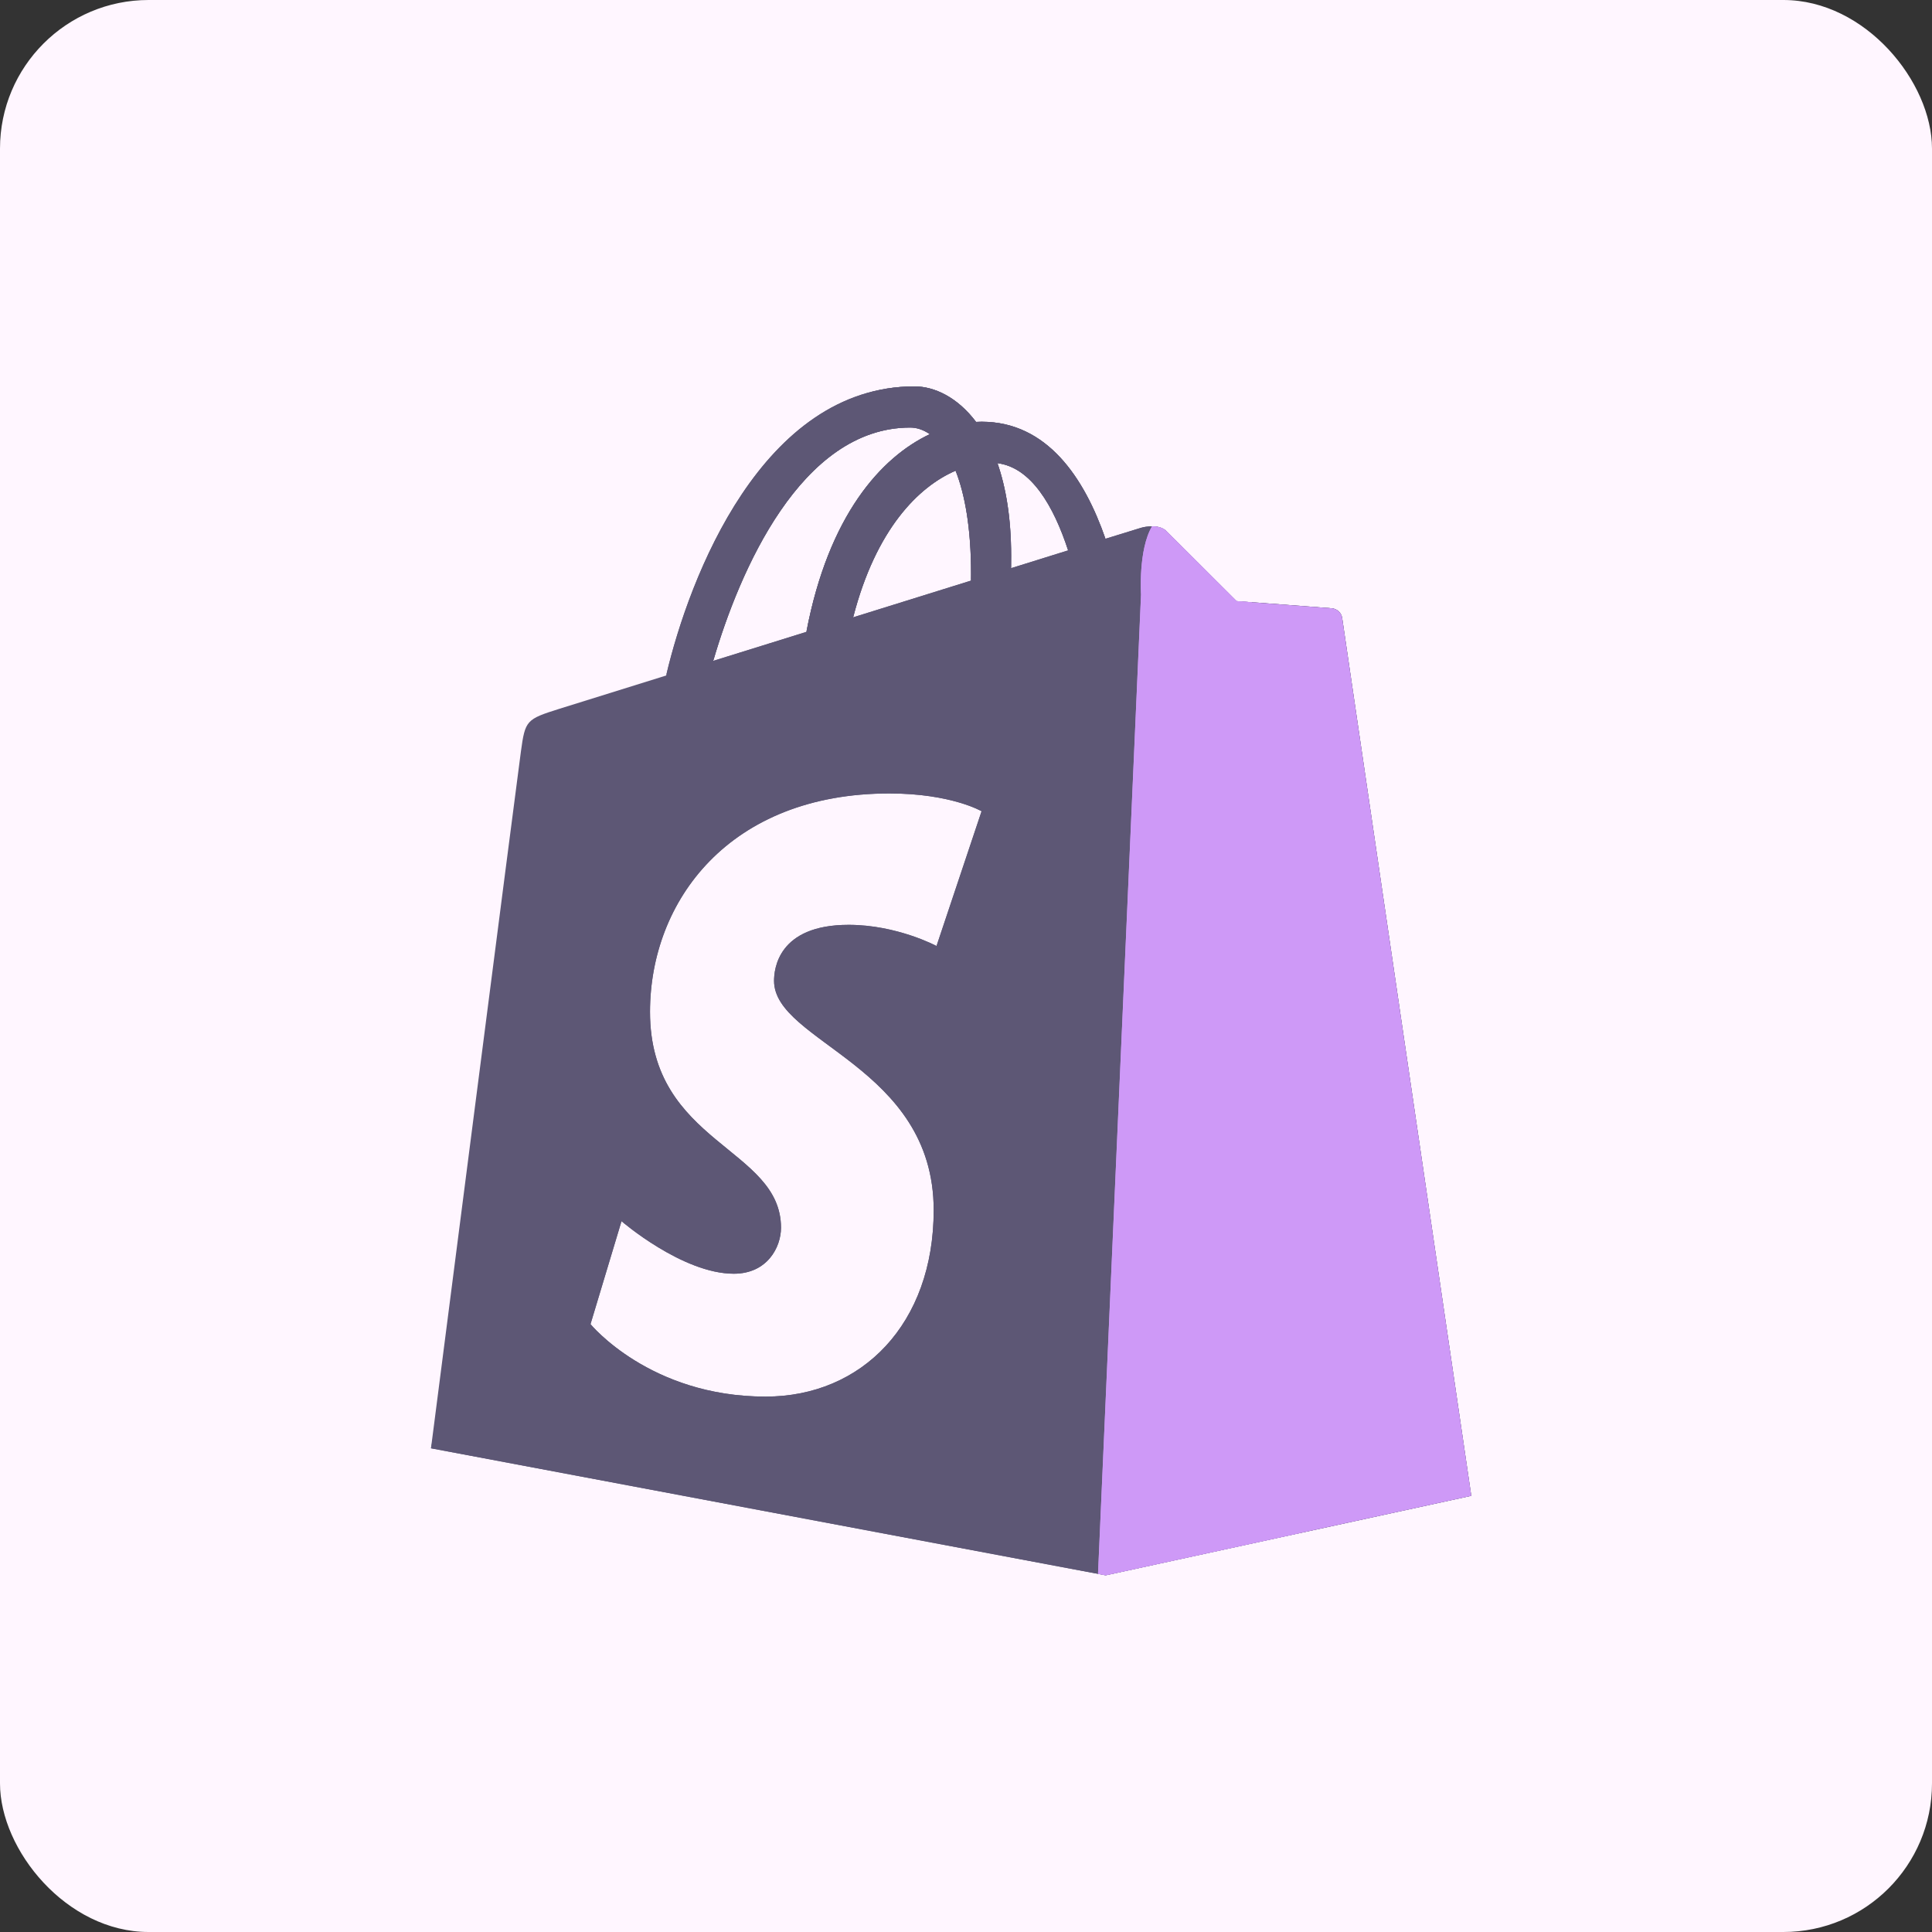 <svg width="65" height="65" viewBox="0 0 65 65" fill="none" xmlns="http://www.w3.org/2000/svg">
<rect x="0" y="0" width="65" height="65" fill="#333333" stroke="none"/>
<rect width="65" height="65" rx="5" fill="#FFF6FF"/>
<path d="M44.806 20.465C44.663 20.451 41.604 20.224 41.604 20.224C41.604 20.224 39.478 18.104 39.246 17.871C39.012 17.636 38.557 17.706 38.379 17.76C38.354 17.767 37.916 17.904 37.19 18.127C36.48 16.075 35.228 14.189 33.026 14.189C32.965 14.189 32.902 14.191 32.838 14.195C32.212 13.364 31.436 13 30.765 13C25.632 13 23.18 19.45 22.411 22.727C20.416 23.347 18.998 23.789 18.819 23.847C17.704 24.198 17.669 24.233 17.525 25.287C17.413 26.085 14.5 48.726 14.5 48.726L37.199 53L49.499 50.325C49.499 50.325 45.182 20.99 45.155 20.789C45.127 20.588 44.951 20.476 44.806 20.465ZM32.67 19.311C32.67 19.389 32.668 19.461 32.668 19.534C31.419 19.924 30.063 20.345 28.701 20.77C29.465 17.808 30.896 16.375 32.149 15.836C32.464 16.63 32.67 17.772 32.67 19.311ZM30.623 14.384C30.847 14.384 31.069 14.46 31.283 14.608C29.637 15.385 27.875 17.346 27.13 21.259C26.041 21.597 24.978 21.929 23.994 22.235C24.866 19.249 26.936 14.384 30.623 14.384ZM31.508 31.827C31.508 31.827 30.179 31.115 28.552 31.115C26.163 31.115 26.042 32.621 26.042 32.999C26.042 35.07 31.413 35.864 31.413 40.714C31.413 44.53 29.006 46.987 25.757 46.987C21.861 46.987 19.867 44.549 19.867 44.549L20.91 41.085C20.91 41.085 22.958 42.853 24.689 42.853C25.816 42.853 26.276 41.959 26.276 41.306C26.276 38.605 21.869 38.484 21.869 34.045C21.869 30.312 24.537 26.695 29.924 26.695C31.998 26.695 33.024 27.293 33.024 27.293L31.508 31.827ZM34.015 19.116C34.015 18.979 34.017 18.846 34.017 18.698C34.017 17.424 33.84 16.397 33.557 15.583C34.693 15.725 35.449 17.024 35.936 18.517C35.366 18.696 34.718 18.897 34.015 19.116Z" fill="#5D5775"/>
<path d="M44.806 20.465C44.663 20.451 41.604 20.224 41.604 20.224C41.604 20.224 39.478 18.104 39.246 17.871C39.012 17.636 38.557 17.706 38.379 17.76C38.354 17.767 37.916 17.904 37.19 18.127C36.48 16.075 35.228 14.189 33.026 14.189C32.965 14.189 32.902 14.191 32.838 14.195C32.212 13.364 31.436 13 30.765 13C25.632 13 24.366 19.45 23.597 22.727C21.602 23.347 20.071 26.758 19.89 26.815C18.776 27.166 18.742 27.201 18.597 28.256C18.485 29.053 14.5 48.726 14.5 48.726L37.199 53L49.499 50.325C49.499 50.325 45.182 20.99 45.155 20.789C45.127 20.588 44.951 20.476 44.806 20.465ZM32.67 19.311C32.67 19.389 32.668 19.461 32.668 19.534C31.419 19.924 30.063 20.345 28.701 20.77C29.465 17.808 30.896 16.375 32.149 15.836C32.464 16.63 32.67 17.772 32.67 19.311ZM30.623 14.384C30.847 14.384 31.069 14.46 31.283 14.608C29.637 15.385 27.875 17.346 27.13 21.259C26.041 21.597 24.978 21.929 23.994 22.235C24.866 19.249 26.936 14.384 30.623 14.384ZM31.508 31.827C31.508 31.827 30.179 31.115 28.552 31.115C26.163 31.115 26.042 32.621 26.042 32.999C26.042 35.07 31.413 35.864 31.413 40.714C31.413 44.53 29.006 46.987 25.757 46.987C21.861 46.987 19.867 44.549 19.867 44.549L20.91 41.085C20.91 41.085 22.958 42.853 24.689 42.853C25.816 42.853 26.276 41.959 26.276 41.306C26.276 38.605 21.869 38.484 21.869 34.045C21.869 30.312 24.537 26.695 29.924 26.695C31.998 26.695 33.024 27.293 33.024 27.293L31.508 31.827ZM34.015 19.116C34.015 18.979 34.017 18.846 34.017 18.698C34.017 17.424 33.84 16.397 33.557 15.583C34.693 15.725 35.449 17.024 35.936 18.517C35.366 18.696 34.718 18.897 34.015 19.116Z" fill="#5D5775"/>
<path d="M37.199 53L49.5 50.326C49.5 50.326 45.182 20.991 45.155 20.79C45.128 20.588 44.952 20.477 44.806 20.465C44.663 20.452 41.605 20.225 41.605 20.225C41.605 20.225 39.479 18.105 39.246 17.872C39.122 17.746 38.936 17.71 38.76 17.709C38.293 18.5 38.39 20.001 38.39 20.001L36.943 52.952L37.199 53Z" fill="#CE99F7"/>
<path d="M33.027 14.189C32.966 14.189 32.903 14.191 32.84 14.195C32.214 13.364 31.437 13 30.767 13C25.655 13 23.2 19.399 22.422 22.688L24.008 22.196C24.885 19.208 26.954 14.384 30.625 14.384C30.849 14.384 31.07 14.459 31.284 14.607C29.643 15.382 27.886 17.335 27.138 21.227L28.713 20.741C29.479 17.797 30.904 16.373 32.152 15.835C32.466 16.63 32.673 17.771 32.673 19.311C32.673 19.381 32.673 19.448 32.671 19.514L34.018 19.098C34.018 18.968 34.02 18.838 34.02 18.698C34.02 17.424 33.843 16.396 33.56 15.582C34.692 15.723 35.447 17.017 35.933 18.504L37.19 18.114C36.477 16.068 35.226 14.189 33.027 14.189Z" fill="#5D5775"/>
<path d="M42.117 20.262C41.809 20.238 41.603 20.223 41.603 20.223C41.603 20.223 39.477 18.103 39.244 17.87C39.12 17.744 38.934 17.708 38.758 17.707C38.291 18.498 38.388 20 38.388 20L36.941 52.95L37.198 52.998L43.743 51.575L42.117 20.262Z" fill="#CE99F7"/>
</svg>
